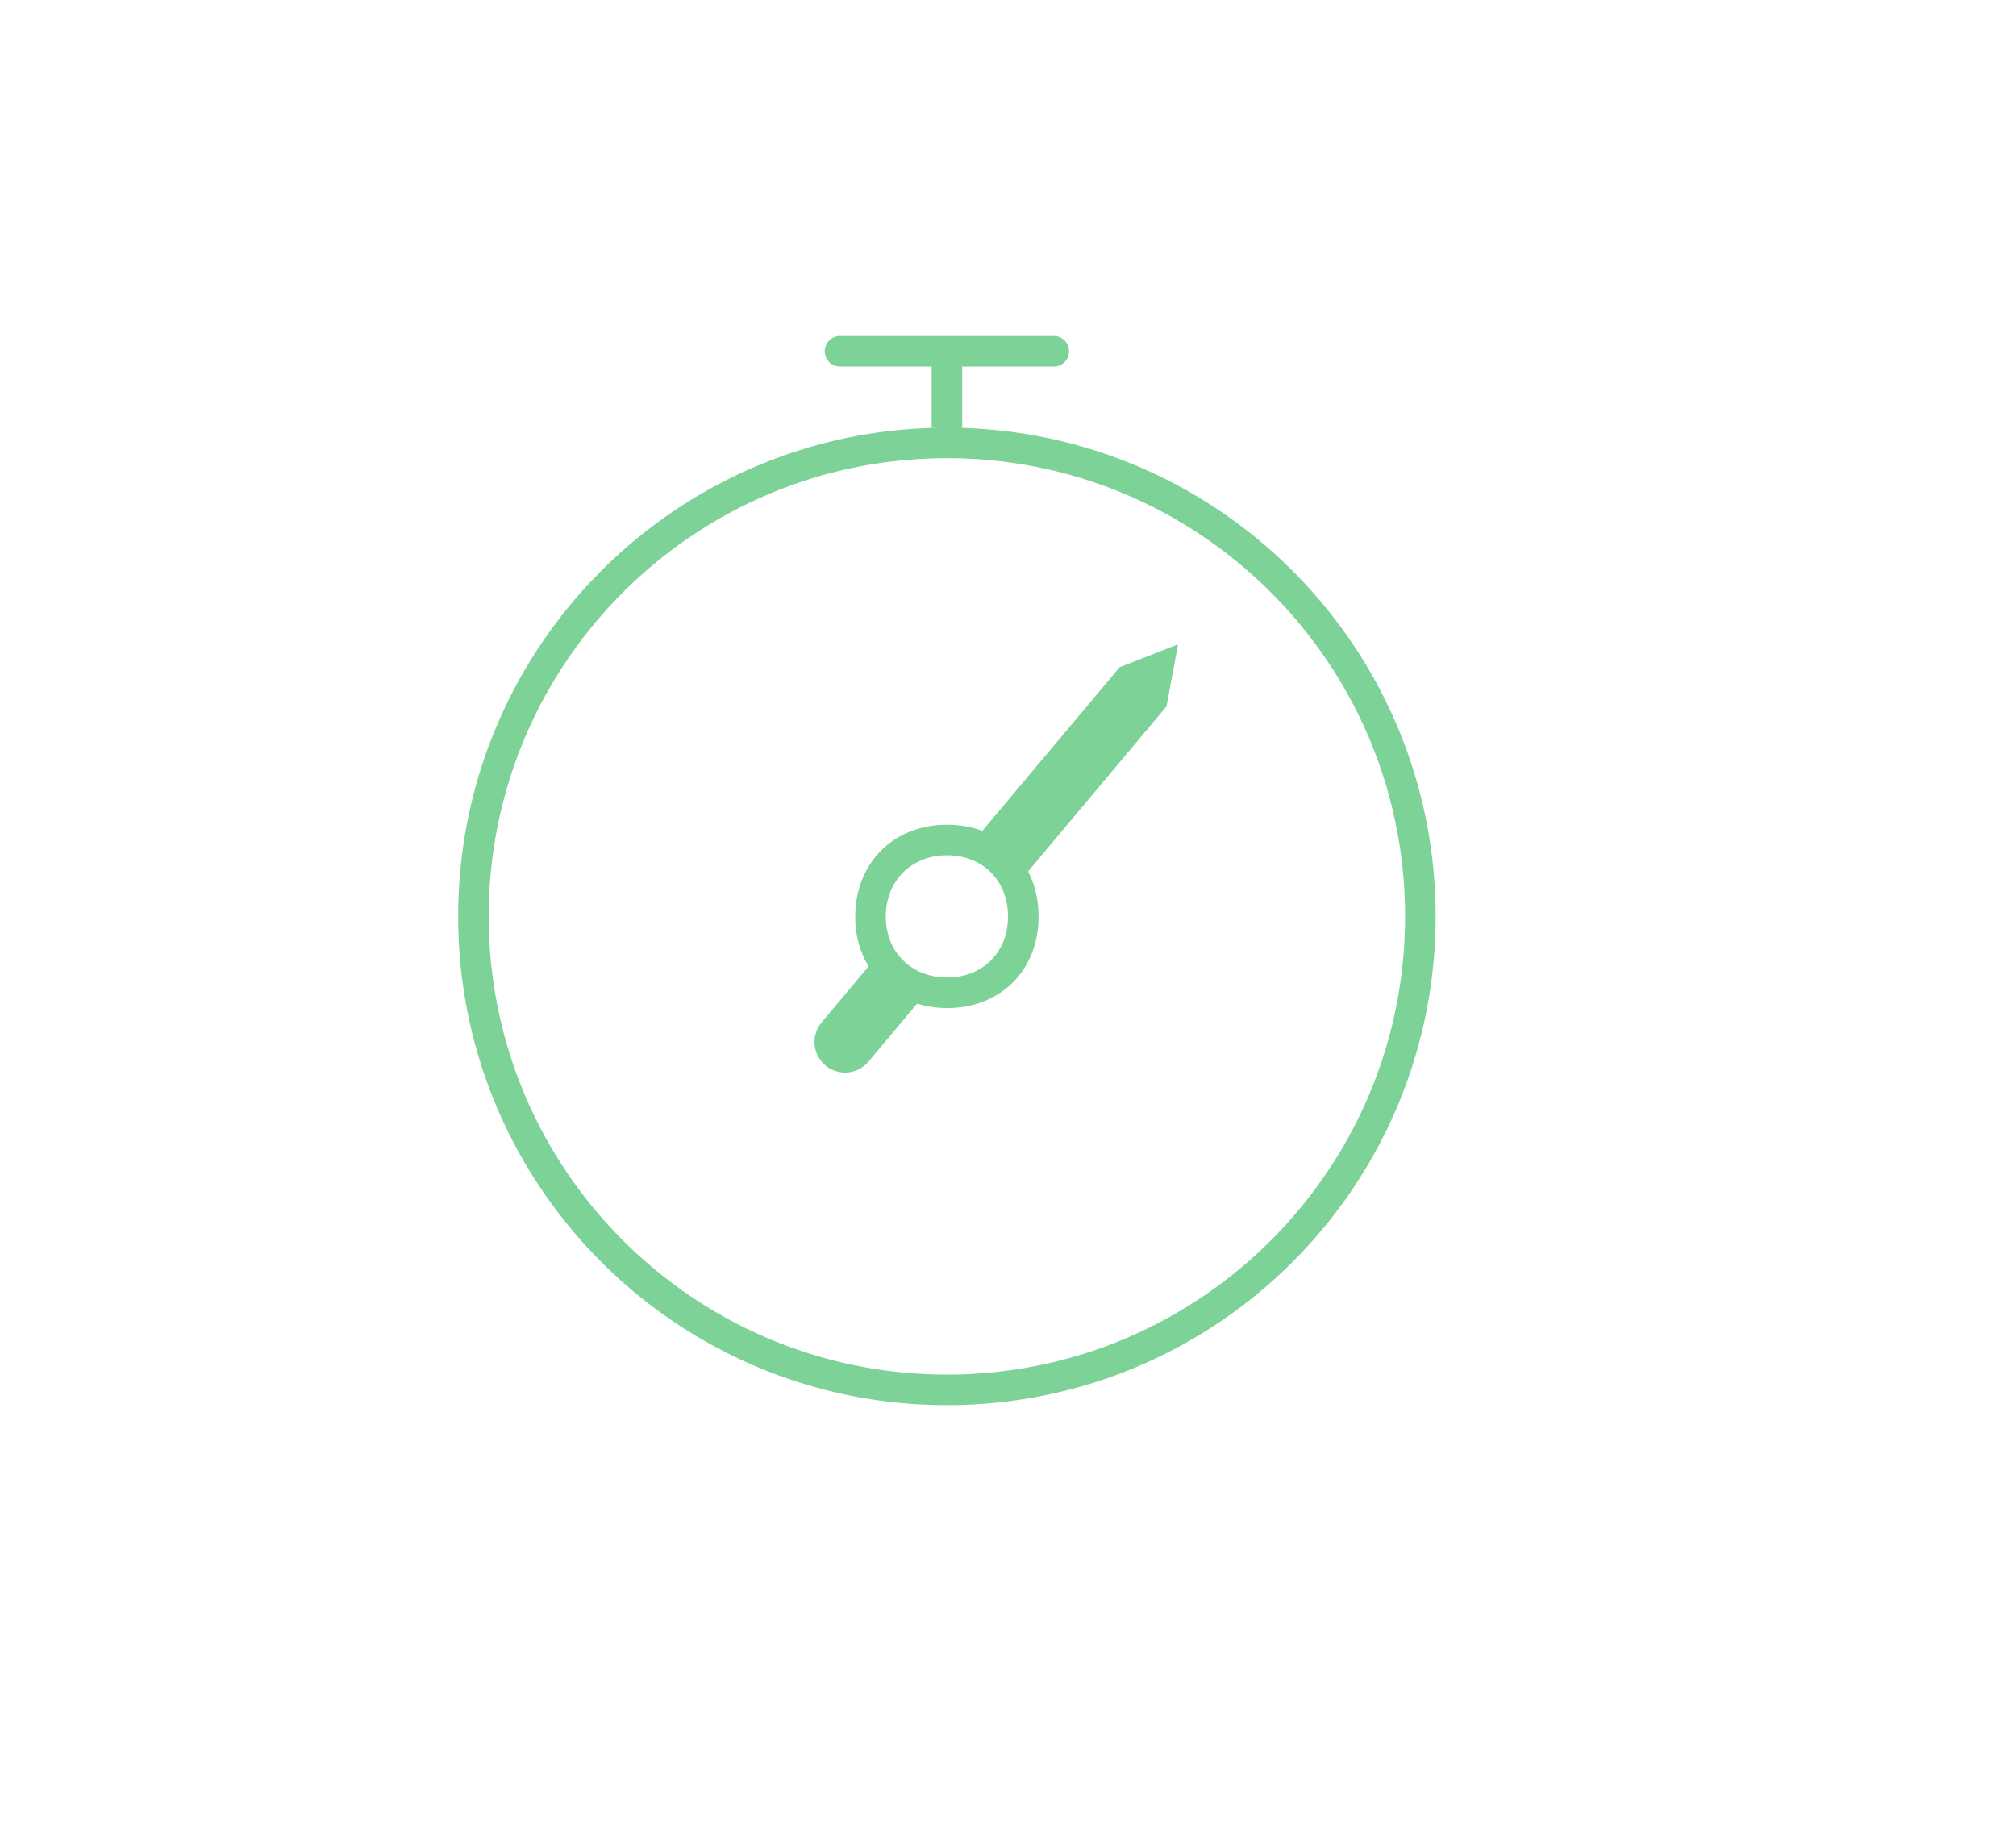 <svg xmlns="http://www.w3.org/2000/svg" xmlns:xlink="http://www.w3.org/1999/xlink" width="66" height="60" viewBox="0 0 66 60">
    <defs>
        <path id="a" d="M31.5 12v2h-1v-2h-3a.5.5 0 1 1 0-1h7a.5.5 0 1 1 0 1h-3zm2.158 16.526c.22.43.342.932.342 1.485C34 31.753 32.765 33 31.01 33c-.35 0-.68-.05-.986-.144l-1.606 1.915a1 1 0 0 1-1.532-1.285l1.55-1.849A3.098 3.098 0 0 1 28 30.011C28 28.247 29.256 27 31.01 27c.416 0 .802.07 1.15.2l4.496-5.358 1.91-.748-.378 2.033-4.53 5.4zM31 46c-8.837 0-16-7.163-16-16s7.163-16 16-16 16 7.163 16 16-7.163 16-16 16zm0-1c8.284 0 15-6.716 15-15 0-8.284-6.716-15-15-15-8.284 0-15 6.716-15 15 0 8.284 6.716 15 15 15zm.007-13c1.17 0 1.993-.832 1.993-1.993C33 28.832 32.177 28 31.007 28c-1.17 0-2.007.832-2.007 2.007 0 1.161.838 1.993 2.007 1.993z"/>
    </defs>
    <g fill="none" fill-rule="evenodd">
        <path d="M0 0h66v60H0z"/>
        <use fill="#7DD297" xlink:href="#a"/>
    </g>
</svg>
